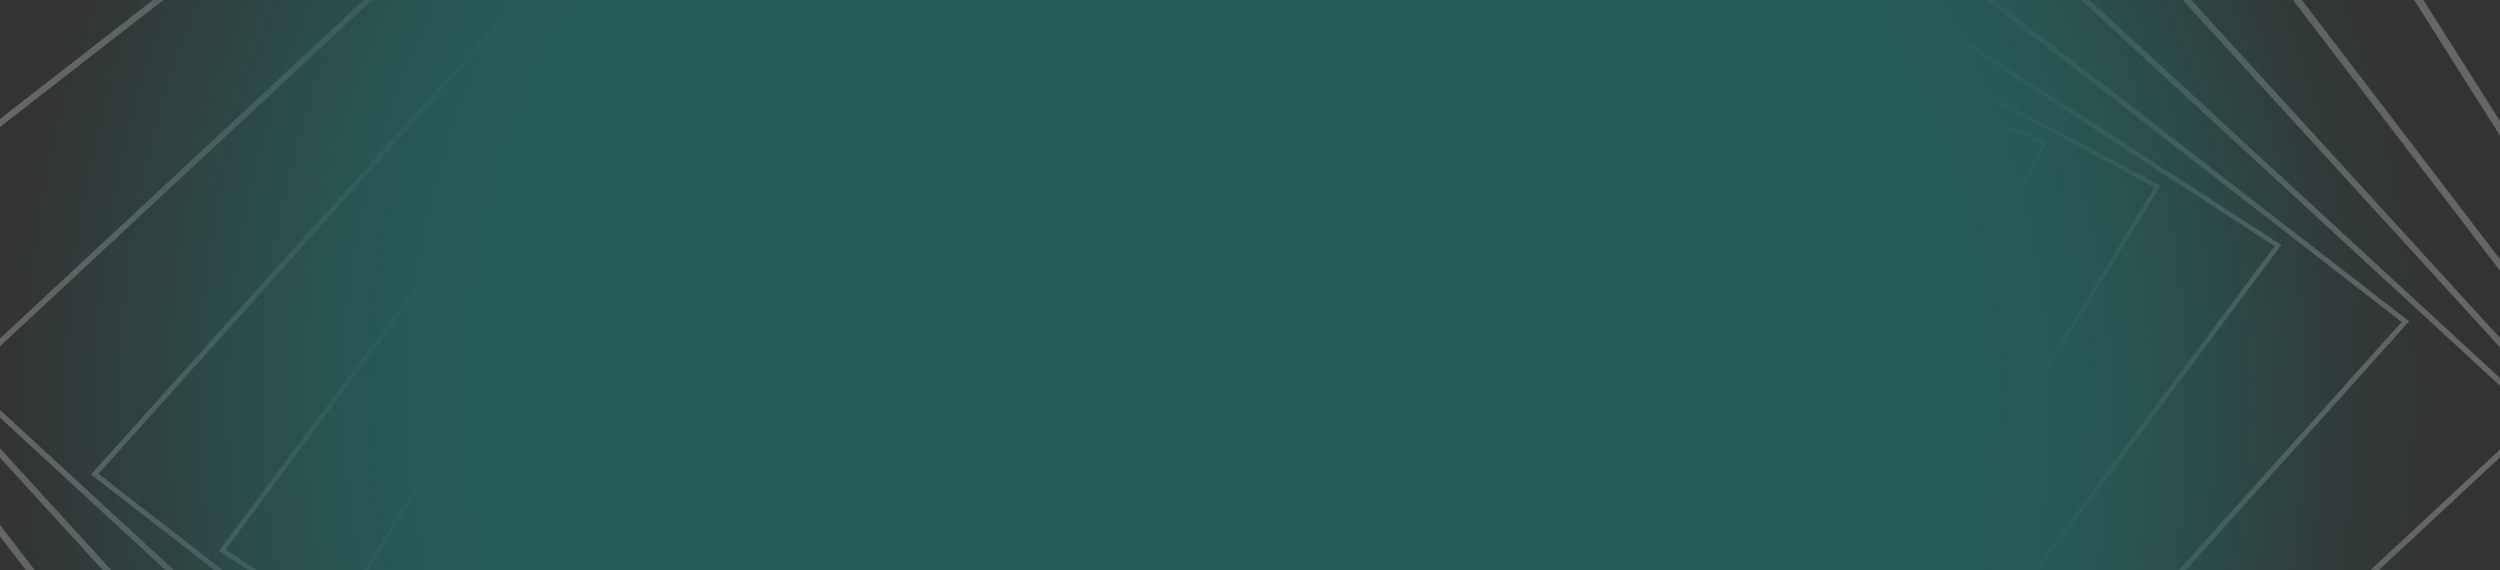 <svg width="1600" height="365" viewBox="0 0 1600 365" fill="none" xmlns="http://www.w3.org/2000/svg">
<rect x="0" y="0" width="1600" height="365" fill="#333333" stroke="none"/>
<g clip-path="url(#clip0_3488_6966)">
<g opacity="0.25">
<path d="M766.136 223.257L767.561 285.004L833.954 286.025L832.529 224.278L766.136 223.257Z" fill="url(#paint0_radial_3488_6966)" stroke="white" stroke-width="0.21" stroke-miterlimit="10"/>
<path d="M763.989 216.878L759.227 285.529L836.105 292.438L840.867 223.787L763.989 216.878Z" fill="url(#paint1_radial_3488_6966)" stroke="white" stroke-width="0.24" stroke-miterlimit="10"/>
<path d="M764.275 209.769L751.557 285.183L835.831 299.54L848.55 224.126L764.275 209.769Z" fill="url(#paint2_radial_3488_6966)" stroke="white" stroke-width="0.26" stroke-miterlimit="10"/>
<path d="M765.301 201.918L743.084 284.11L834.813 307.378L857.03 225.186L765.301 201.918Z" fill="url(#paint3_radial_3488_6966)" stroke="white" stroke-width="0.29" stroke-miterlimit="10"/>
<path d="M767.217 193.331L733.793 282.153L832.856 315.951L866.28 227.128L767.217 193.331Z" fill="url(#paint4_radial_3488_6966)" stroke="white" stroke-width="0.32" stroke-miterlimit="10"/>
<path d="M770.248 184.002L723.729 279.159L829.848 325.275L876.368 230.118L770.248 184.002Z" fill="url(#paint5_radial_3488_6966)" stroke="white" stroke-width="0.36" stroke-miterlimit="10"/>
<path d="M774.539 173.975L712.869 274.944L825.528 335.321L887.197 234.352L774.539 173.975Z" fill="url(#paint6_radial_3488_6966)" stroke="white" stroke-width="0.4" stroke-miterlimit="10"/>
<path d="M780.344 163.26L701.297 269.286L819.732 346.036L898.779 240.01L780.344 163.26Z" fill="url(#paint7_radial_3488_6966)" stroke="white" stroke-width="0.44" stroke-miterlimit="10"/>
<path d="M787.864 151.948L689.053 261.988L812.201 357.379L911.013 247.339L787.864 151.948Z" fill="url(#paint8_radial_3488_6966)" stroke="white" stroke-width="0.49" stroke-miterlimit="10"/>
<path d="M797.371 140.078L676.254 252.762L802.707 369.213L923.824 256.529L797.371 140.078Z" fill="url(#paint9_radial_3488_6966)" stroke="white" stroke-width="0.55" stroke-miterlimit="10"/>
<path d="M809.106 127.841L663.023 241.405L790.966 381.46L937.049 267.896L809.106 127.841Z" fill="url(#paint10_radial_3488_6966)" stroke="white" stroke-width="0.61" stroke-miterlimit="10"/>
<path d="M823.371 115.357L649.547 227.612L776.721 393.94L950.545 281.685L823.371 115.357Z" fill="url(#paint11_radial_3488_6966)" stroke="white" stroke-width="0.68" stroke-miterlimit="10"/>
<path d="M840.441 102.844L636.037 211.1L759.669 406.452L964.073 298.197L840.441 102.844Z" fill="url(#paint12_radial_3488_6966)" stroke="white" stroke-width="0.75" stroke-miterlimit="10"/>
<path d="M622.756 191.563L739.496 418.737L977.336 317.737L860.596 90.562L622.756 191.563Z" fill="url(#paint13_radial_3488_6966)" stroke="white" stroke-width="0.83" stroke-miterlimit="10"/>
<path d="M610.057 168.666L715.928 430.484L990.039 340.617L884.168 78.799L610.057 168.666Z" fill="url(#paint14_radial_3488_6966)" stroke="white" stroke-width="0.93" stroke-miterlimit="10"/>
<path d="M598.331 142.106L688.654 441.351L1001.77 367.203L911.445 67.957L598.331 142.106Z" fill="url(#paint15_radial_3488_6966)" stroke="white" stroke-width="1.03" stroke-miterlimit="10"/>
<path d="M588.046 111.496L657.379 450.859L1012.04 397.802L942.707 58.439L588.046 111.496Z" fill="url(#paint16_radial_3488_6966)" stroke="white" stroke-width="1.14" stroke-miterlimit="10"/>
<path d="M579.758 76.472L621.838 458.521L1020.33 432.806L978.249 50.757L579.758 76.472Z" fill="url(#paint17_radial_3488_6966)" stroke="white" stroke-width="1.27" stroke-miterlimit="10"/>
<path d="M574.11 45.555L583.604 456.962L1025.97 463.763L1016.47 52.356L574.11 45.555Z" fill="url(#paint18_radial_3488_6966)" stroke="white" stroke-width="1.41" stroke-miterlimit="10"/>
<path d="M559.811 2.956L528.084 460.328L1040.27 506.361L1071.99 48.988L559.811 2.956Z" fill="url(#paint19_radial_3488_6966)" stroke="white" stroke-width="1.57" stroke-miterlimit="10"/>
<path d="M561.665 -44.405L476.926 458.054L1038.42 553.709L1123.16 51.25L561.665 -44.405Z" fill="url(#paint20_radial_3488_6966)" stroke="white" stroke-width="1.74" stroke-miterlimit="10"/>
<path d="M568.488 -96.645L420.475 450.935L1031.59 605.953L1179.6 58.374L568.488 -96.645Z" fill="url(#paint21_radial_3488_6966)" stroke="white" stroke-width="1.94" stroke-miterlimit="10"/>
<path d="M581.385 -153.856L358.691 437.944L1018.72 663.129L1241.41 71.33L581.385 -153.856Z" fill="url(#paint22_radial_3488_6966)" stroke="white" stroke-width="2.15" stroke-miterlimit="10"/>
<path d="M601.512 -215.954L291.584 418.009L998.582 725.244L1308.51 91.281L601.512 -215.954Z" fill="url(#paint23_radial_3488_6966)" stroke="white" stroke-width="2.39" stroke-miterlimit="10"/>
<path d="M630.185 -282.835L219.309 389.875L969.902 792.142L1380.78 119.431L630.185 -282.835Z" fill="url(#paint24_radial_3488_6966)" stroke="white" stroke-width="2.66" stroke-miterlimit="10"/>
<path d="M668.836 -354.222L142.18 352.187L931.269 863.542L1457.92 157.134L668.836 -354.222Z" fill="url(#paint25_radial_3488_6966)" stroke="white" stroke-width="2.95" stroke-miterlimit="10"/>
<path d="M718.977 -429.705L60.629 303.453L881.121 939.009L1539.47 205.85L718.977 -429.705Z" fill="url(#paint26_radial_3488_6966)" stroke="white" stroke-width="3.28" stroke-miterlimit="10"/>
<path d="M782.257 -508.661L-24.681 242.087L817.809 1017.94L1624.75 267.188L782.257 -508.661Z" fill="url(#paint27_radial_3488_6966)" stroke="white" stroke-width="3.65" stroke-miterlimit="10"/>
<path d="M860.466 -590.234L-112.827 166.399L739.604 1099.53L1712.9 342.898L860.466 -590.234Z" fill="url(#paint28_radial_3488_6966)" stroke="white" stroke-width="4.05" stroke-miterlimit="10"/>
<path d="M955.45 -673.383L-202.649 74.515L644.647 1182.67L1802.75 434.775L955.45 -673.383Z" fill="url(#paint29_radial_3488_6966)" stroke="white" stroke-width="4.5" stroke-miterlimit="10"/>
<path d="M1069.11 -756.725L-292.702 -35.489L530.979 1266.02L1892.79 544.784L1069.11 -756.725Z" fill="url(#paint30_radial_3488_6966)" stroke="white" stroke-width="5" stroke-miterlimit="10"/>
<rect x="-293.464" y="-21.898" width="1519.13" height="1519.13" transform="rotate(-30 -293.464 -21.898)" fill="url(#paint31_radial_3488_6966)"/>
</g>
</g>
<defs>
<radialGradient id="paint0_radial_3488_6966" cx="0" cy="0" r="1" gradientUnits="userSpaceOnUse" gradientTransform="translate(800.045 254.641) rotate(0.881) scale(33.2 30.859)">
<stop offset="0.475" stop-color="#00D2C0"/>
<stop offset="1" stop-color="#00D2C0" stop-opacity="0"/>
</radialGradient>
<radialGradient id="paint1_radial_3488_6966" cx="0" cy="0" r="1" gradientUnits="userSpaceOnUse" gradientTransform="translate(800.047 254.658) rotate(5.136) scale(38.594 34.401)">
<stop offset="0.475" stop-color="#00D2C0"/>
<stop offset="1" stop-color="#00D2C0" stop-opacity="0"/>
</radialGradient>
<radialGradient id="paint2_radial_3488_6966" cx="0" cy="0" r="1" gradientUnits="userSpaceOnUse" gradientTransform="translate(800.053 254.655) rotate(9.668) scale(42.745 38.239)">
<stop offset="0.475" stop-color="#00D2C0"/>
<stop offset="1" stop-color="#00D2C0" stop-opacity="0"/>
</radialGradient>
<radialGradient id="paint3_radial_3488_6966" cx="0" cy="0" r="1" gradientUnits="userSpaceOnUse" gradientTransform="translate(800.057 254.648) rotate(14.234) scale(47.317 42.566)">
<stop offset="0.475" stop-color="#00D2C0"/>
<stop offset="1" stop-color="#00D2C0" stop-opacity="0"/>
</radialGradient>
<radialGradient id="paint4_radial_3488_6966" cx="0" cy="0" r="1" gradientUnits="userSpaceOnUse" gradientTransform="translate(800.036 254.641) rotate(18.838) scale(52.335 47.429)">
<stop offset="0.475" stop-color="#00D2C0"/>
<stop offset="1" stop-color="#00D2C0" stop-opacity="0"/>
</radialGradient>
<radialGradient id="paint5_radial_3488_6966" cx="0" cy="0" r="1" gradientUnits="userSpaceOnUse" gradientTransform="translate(800.048 254.638) rotate(23.488) scale(57.853 52.907)">
<stop offset="0.475" stop-color="#00D2C0"/>
<stop offset="1" stop-color="#00D2C0" stop-opacity="0"/>
</radialGradient>
<radialGradient id="paint6_radial_3488_6966" cx="0" cy="0" r="1" gradientUnits="userSpaceOnUse" gradientTransform="translate(800.033 254.648) rotate(28.188) scale(63.909 59.062)">
<stop offset="0.475" stop-color="#00D2C0"/>
<stop offset="1" stop-color="#00D2C0" stop-opacity="0"/>
</radialGradient>
<radialGradient id="paint7_radial_3488_6966" cx="0" cy="0" r="1" gradientUnits="userSpaceOnUse" gradientTransform="translate(800.038 254.648) rotate(32.945) scale(70.565 65.982)">
<stop offset="0.475" stop-color="#00D2C0"/>
<stop offset="1" stop-color="#00D2C0" stop-opacity="0"/>
</radialGradient>
<radialGradient id="paint8_radial_3488_6966" cx="0" cy="0" r="1" gradientUnits="userSpaceOnUse" gradientTransform="translate(800.033 254.663) rotate(37.761) scale(77.886 73.752)">
<stop offset="0.475" stop-color="#00D2C0"/>
<stop offset="1" stop-color="#00D2C0" stop-opacity="0"/>
</radialGradient>
<radialGradient id="paint9_radial_3488_6966" cx="0" cy="0" r="1" gradientUnits="userSpaceOnUse" gradientTransform="translate(800.039 254.646) rotate(42.642) scale(85.952 82.468)">
<stop offset="0.475" stop-color="#00D2C0"/>
<stop offset="1" stop-color="#00D2C0" stop-opacity="0"/>
</radialGradient>
<radialGradient id="paint10_radial_3488_6966" cx="0" cy="0" r="1" gradientUnits="userSpaceOnUse" gradientTransform="translate(800.036 254.65) rotate(47.588) scale(94.848 92.225)">
<stop offset="0.475" stop-color="#00D2C0"/>
<stop offset="1" stop-color="#00D2C0" stop-opacity="0"/>
</radialGradient>
<radialGradient id="paint11_radial_3488_6966" cx="0" cy="0" r="1" gradientUnits="userSpaceOnUse" gradientTransform="translate(800.046 254.649) rotate(52.599) scale(104.688 103.134)">
<stop offset="0.475" stop-color="#00D2C0"/>
<stop offset="1" stop-color="#00D2C0" stop-opacity="0"/>
</radialGradient>
<radialGradient id="paint12_radial_3488_6966" cx="0" cy="0" r="1" gradientUnits="userSpaceOnUse" gradientTransform="translate(800.055 254.648) rotate(57.672) scale(115.593 115.306)">
<stop offset="0.475" stop-color="#00D2C0"/>
<stop offset="1" stop-color="#00D2C0" stop-opacity="0"/>
</radialGradient>
<radialGradient id="paint13_radial_3488_6966" cx="0" cy="0" r="1" gradientUnits="userSpaceOnUse" gradientTransform="translate(800.046 254.65) rotate(-23.009) scale(129.198 127.366)">
<stop offset="0.475" stop-color="#00D2C0"/>
<stop offset="1" stop-color="#00D2C0" stop-opacity="0"/>
</radialGradient>
<radialGradient id="paint14_radial_3488_6966" cx="0" cy="0" r="1" gradientUnits="userSpaceOnUse" gradientTransform="translate(800.048 254.641) rotate(-18.152) scale(144.233 140.886)">
<stop offset="0.475" stop-color="#00D2C0"/>
<stop offset="1" stop-color="#00D2C0" stop-opacity="0"/>
</radialGradient>
<radialGradient id="paint15_radial_3488_6966" cx="0" cy="0" r="1" gradientUnits="userSpaceOnUse" gradientTransform="translate(800.05 254.654) rotate(-13.323) scale(160.887 156.003)">
<stop offset="0.475" stop-color="#00D2C0"/>
<stop offset="1" stop-color="#00D2C0" stop-opacity="0"/>
</radialGradient>
<radialGradient id="paint16_radial_3488_6966" cx="0" cy="0" r="1" gradientUnits="userSpaceOnUse" gradientTransform="translate(800.043 254.649) rotate(-8.508) scale(179.304 172.943)">
<stop offset="0.475" stop-color="#00D2C0"/>
<stop offset="1" stop-color="#00D2C0" stop-opacity="0"/>
</radialGradient>
<radialGradient id="paint17_radial_3488_6966" cx="0" cy="0" r="1" gradientUnits="userSpaceOnUse" gradientTransform="translate(800.044 254.639) rotate(-3.692) scale(199.66 191.983)">
<stop offset="0.475" stop-color="#00D2C0"/>
<stop offset="1" stop-color="#00D2C0" stop-opacity="0"/>
</radialGradient>
<radialGradient id="paint18_radial_3488_6966" cx="0" cy="0" r="1" gradientUnits="userSpaceOnUse" gradientTransform="translate(800.039 254.659) rotate(0.881) scale(221.208 205.606)">
<stop offset="0.475" stop-color="#00D2C0"/>
<stop offset="1" stop-color="#00D2C0" stop-opacity="0"/>
</radialGradient>
<radialGradient id="paint19_radial_3488_6966" cx="0" cy="0" r="1" gradientUnits="userSpaceOnUse" gradientTransform="translate(800.038 254.658) rotate(5.136) scale(257.123 229.188)">
<stop offset="0.475" stop-color="#00D2C0"/>
<stop offset="1" stop-color="#00D2C0" stop-opacity="0"/>
</radialGradient>
<radialGradient id="paint20_radial_3488_6966" cx="0" cy="0" r="1" gradientUnits="userSpaceOnUse" gradientTransform="translate(800.045 254.652) rotate(9.668) scale(284.794 254.777)">
<stop offset="0.475" stop-color="#00D2C0"/>
<stop offset="1" stop-color="#00D2C0" stop-opacity="0"/>
</radialGradient>
<radialGradient id="paint21_radial_3488_6966" cx="0" cy="0" r="1" gradientUnits="userSpaceOnUse" gradientTransform="translate(800.039 254.654) rotate(14.234) scale(315.235 283.581)">
<stop offset="0.475" stop-color="#00D2C0"/>
<stop offset="1" stop-color="#00D2C0" stop-opacity="0"/>
</radialGradient>
<radialGradient id="paint22_radial_3488_6966" cx="0" cy="0" r="1" gradientUnits="userSpaceOnUse" gradientTransform="translate(800.051 254.637) rotate(18.838) scale(348.691 316.003)">
<stop offset="0.475" stop-color="#00D2C0"/>
<stop offset="1" stop-color="#00D2C0" stop-opacity="0"/>
</radialGradient>
<radialGradient id="paint23_radial_3488_6966" cx="0" cy="0" r="1" gradientUnits="userSpaceOnUse" gradientTransform="translate(800.047 254.645) rotate(23.488) scale(385.435 352.479)">
<stop offset="0.475" stop-color="#00D2C0"/>
<stop offset="1" stop-color="#00D2C0" stop-opacity="0"/>
</radialGradient>
<radialGradient id="paint24_radial_3488_6966" cx="0" cy="0" r="1" gradientUnits="userSpaceOnUse" gradientTransform="translate(800.043 254.653) rotate(28.188) scale(425.796 393.507)">
<stop offset="0.475" stop-color="#00D2C0"/>
<stop offset="1" stop-color="#00D2C0" stop-opacity="0"/>
</radialGradient>
<radialGradient id="paint25_radial_3488_6966" cx="0" cy="0" r="1" gradientUnits="userSpaceOnUse" gradientTransform="translate(800.052 254.66) rotate(32.945) scale(470.145 439.613)">
<stop offset="0.475" stop-color="#00D2C0"/>
<stop offset="1" stop-color="#00D2C0" stop-opacity="0"/>
</radialGradient>
<radialGradient id="paint26_radial_3488_6966" cx="0" cy="0" r="1" gradientUnits="userSpaceOnUse" gradientTransform="translate(800.049 254.652) rotate(37.761) scale(518.926 491.384)">
<stop offset="0.475" stop-color="#00D2C0"/>
<stop offset="1" stop-color="#00D2C0" stop-opacity="0"/>
</radialGradient>
<radialGradient id="paint27_radial_3488_6966" cx="0" cy="0" r="1" gradientUnits="userSpaceOnUse" gradientTransform="translate(800.033 254.638) rotate(42.642) scale(572.654 549.441)">
<stop offset="0.475" stop-color="#00D2C0"/>
<stop offset="1" stop-color="#00D2C0" stop-opacity="0"/>
</radialGradient>
<radialGradient id="paint28_radial_3488_6966" cx="0" cy="0" r="1" gradientUnits="userSpaceOnUse" gradientTransform="translate(800.035 254.649) rotate(47.588) scale(631.937 614.456)">
<stop offset="0.475" stop-color="#00D2C0"/>
<stop offset="1" stop-color="#00D2C0" stop-opacity="0"/>
</radialGradient>
<radialGradient id="paint29_radial_3488_6966" cx="0" cy="0" r="1" gradientUnits="userSpaceOnUse" gradientTransform="translate(800.048 254.645) rotate(52.599) scale(697.482 687.132)">
<stop offset="0.475" stop-color="#00D2C0"/>
<stop offset="1" stop-color="#00D2C0" stop-opacity="0"/>
</radialGradient>
<radialGradient id="paint30_radial_3488_6966" cx="0" cy="0" r="1" gradientUnits="userSpaceOnUse" gradientTransform="translate(800.045 254.648) rotate(57.672) scale(770.126 768.212)">
<stop offset="0.475" stop-color="#00D2C0"/>
<stop offset="1" stop-color="#00D2C0" stop-opacity="0"/>
</radialGradient>
<radialGradient id="paint31_radial_3488_6966" cx="0" cy="0" r="1" gradientUnits="userSpaceOnUse" gradientTransform="translate(466.103 737.669) rotate(90) scale(759.567)">
<stop offset="0.475" stop-color="#00D2C0"/>
<stop offset="1" stop-color="#00D2C0" stop-opacity="0"/>
</radialGradient>
<clipPath id="clip0_3488_6966">
<rect width="1600" height="365" fill="white"/>
</clipPath>
</defs>
</svg>

